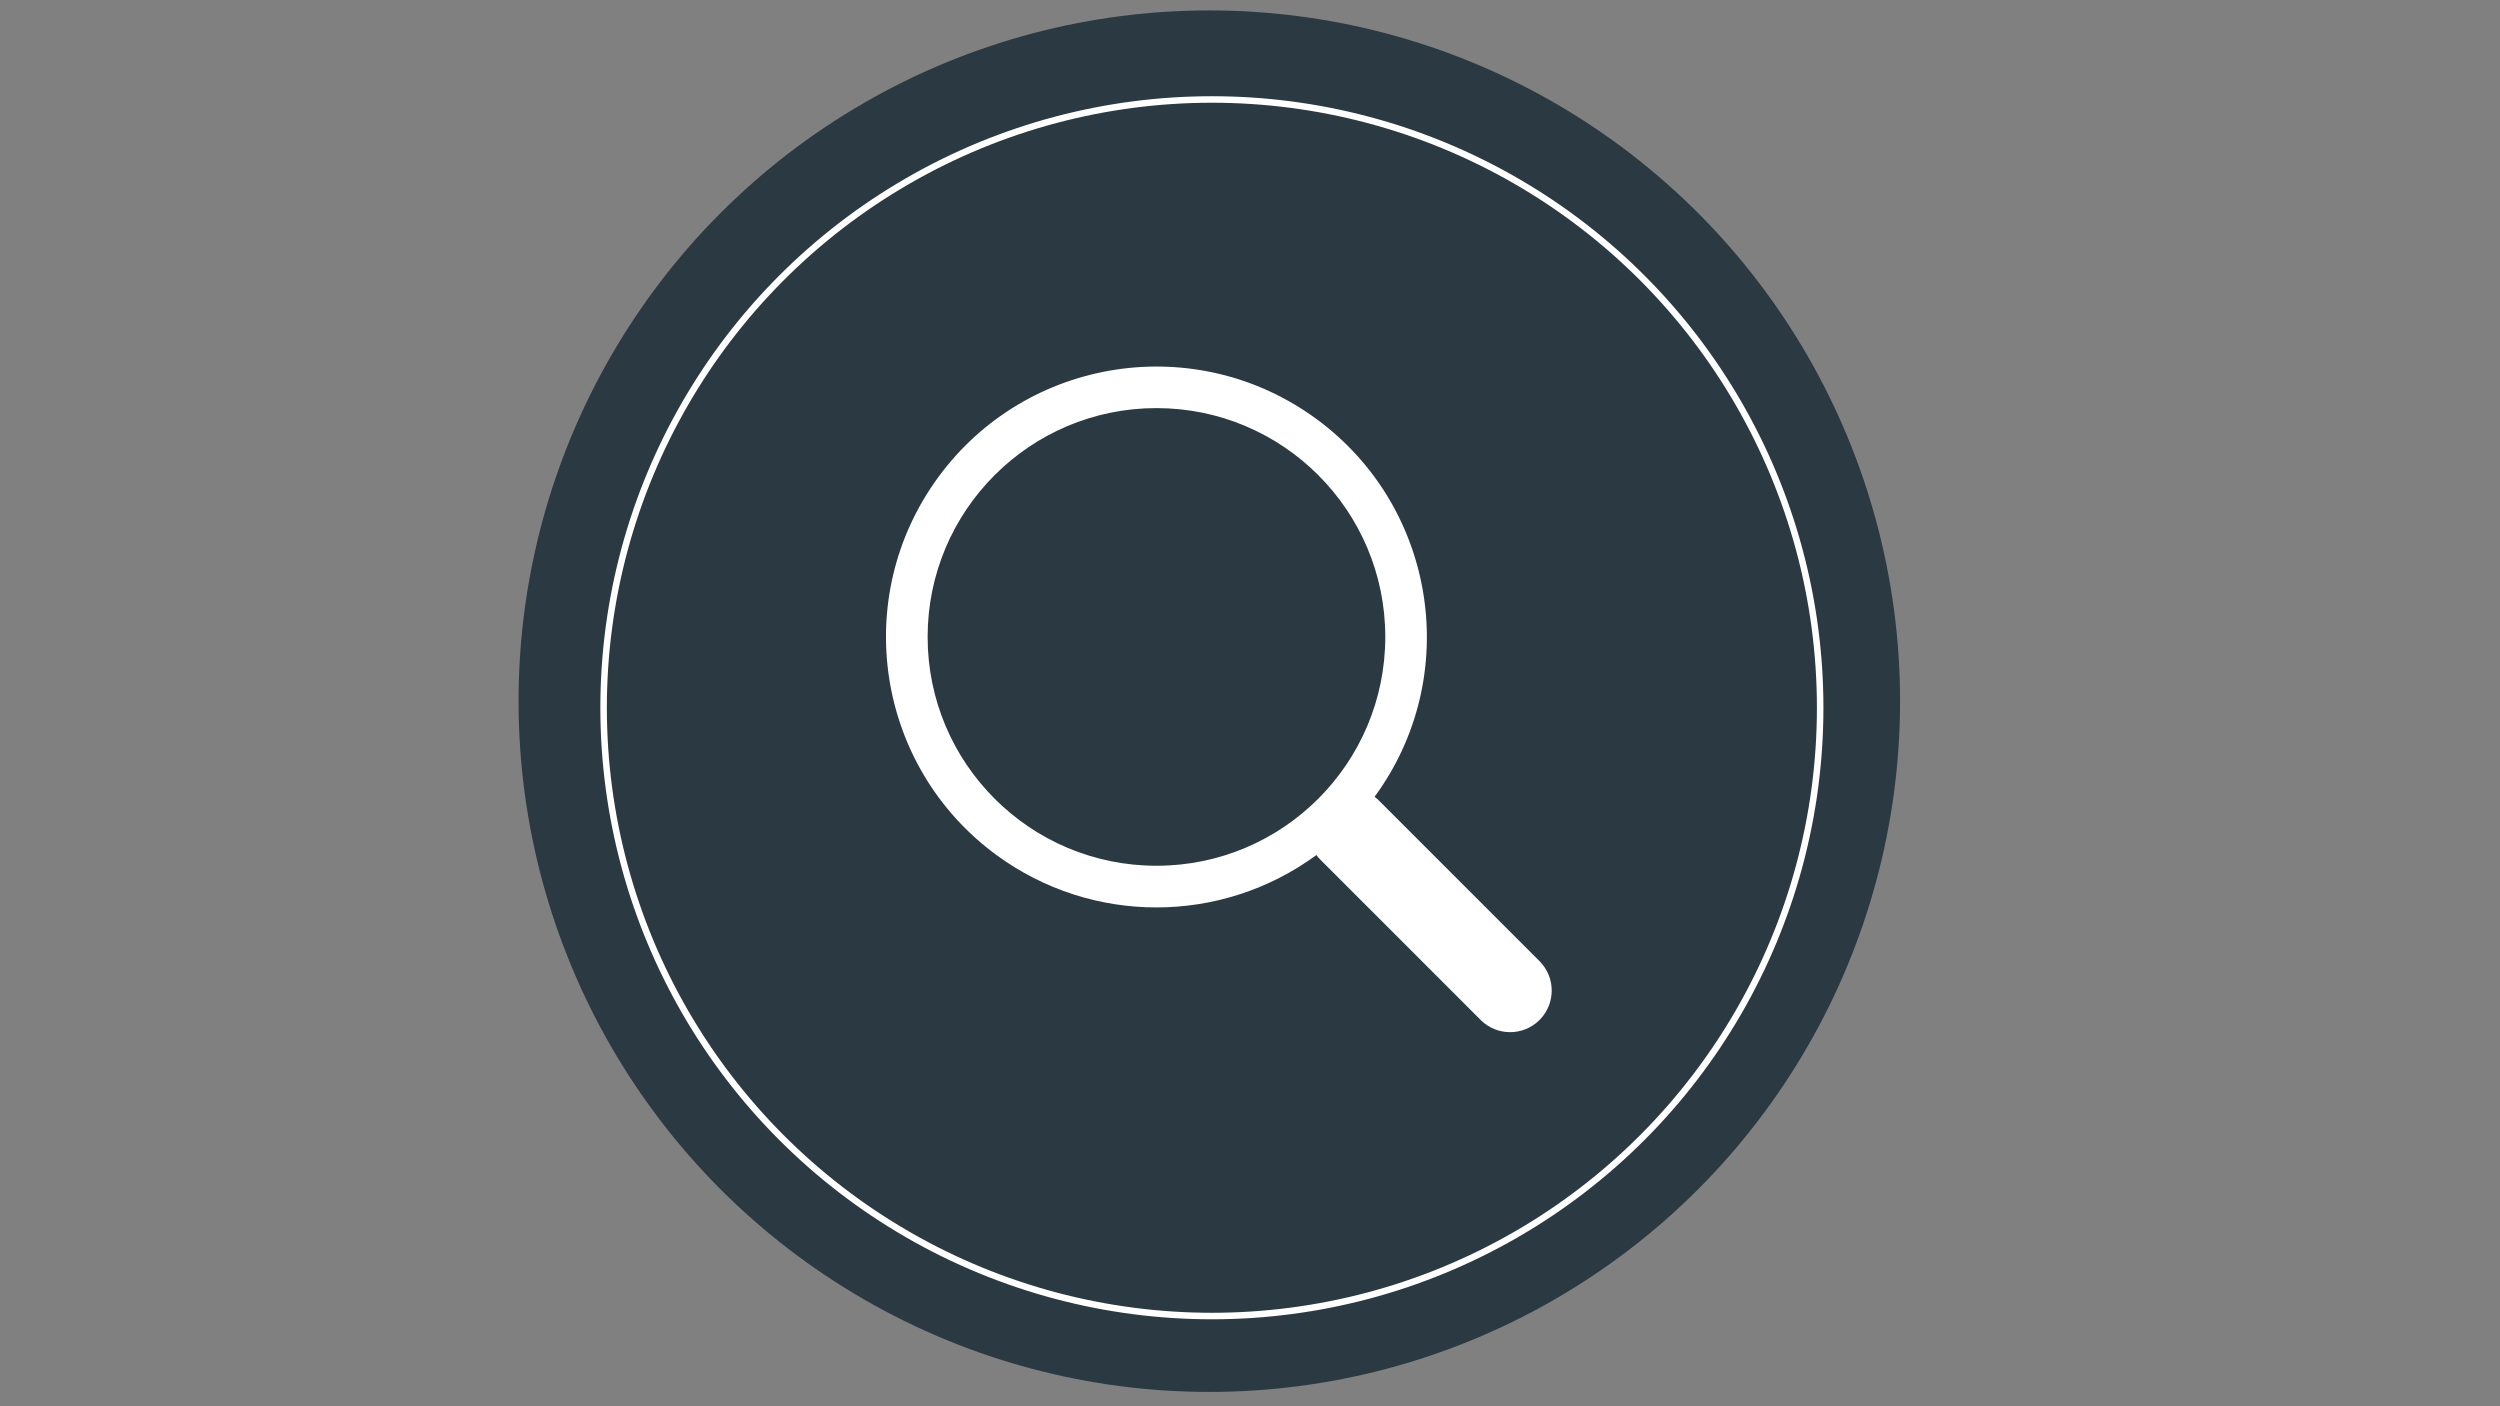 <?xml version="1.0" encoding="UTF-8"?>
<svg id="Camada_1" data-name="Camada 1" xmlns="http://www.w3.org/2000/svg" viewBox="0 0 1920 1080">
  <rect x="0" y="0" width="1920" height="1080" fill="#808080" stroke="none"/>
  <defs>
    <style>
      .cls-1 {
        fill: none;
        stroke: #fff;
        stroke-miterlimit: 10;
        stroke-width: 5px;
      }

      .cls-2 {
        fill: #2a3942;
      }

      .cls-2, .cls-3 {
        stroke-width: 0px;
      }

      .cls-3 {
        fill: #fff;
      }
    </style>
  </defs>
  <circle class="cls-2" cx="928.75" cy="538.5" r="530.5"/>
  <circle class="cls-1" cx="930.73" cy="543.56" r="467.16"/>
  <path class="cls-3" d="M1055.66,611.98c67.8-92.52,47.76-222.49-44.76-290.29-92.52-67.8-222.49-47.76-290.29,44.76-67.8,92.52-47.76,222.49,44.76,290.29,73.13,53.59,172.56,53.55,245.65-.09h-.03c.94,1.28,1.98,2.5,3.13,3.67l123.02,123.02c12.48,12.49,32.71,12.49,45.2.02,12.49-12.48,12.49-32.71.02-45.2l-123.02-123.02c-1.14-1.16-2.37-2.23-3.67-3.2v.03ZM1063.9,489.16c0,97.06-78.68,175.74-175.74,175.74s-175.74-78.68-175.74-175.74,78.68-175.74,175.74-175.74,175.74,78.68,175.74,175.74"/>
</svg>